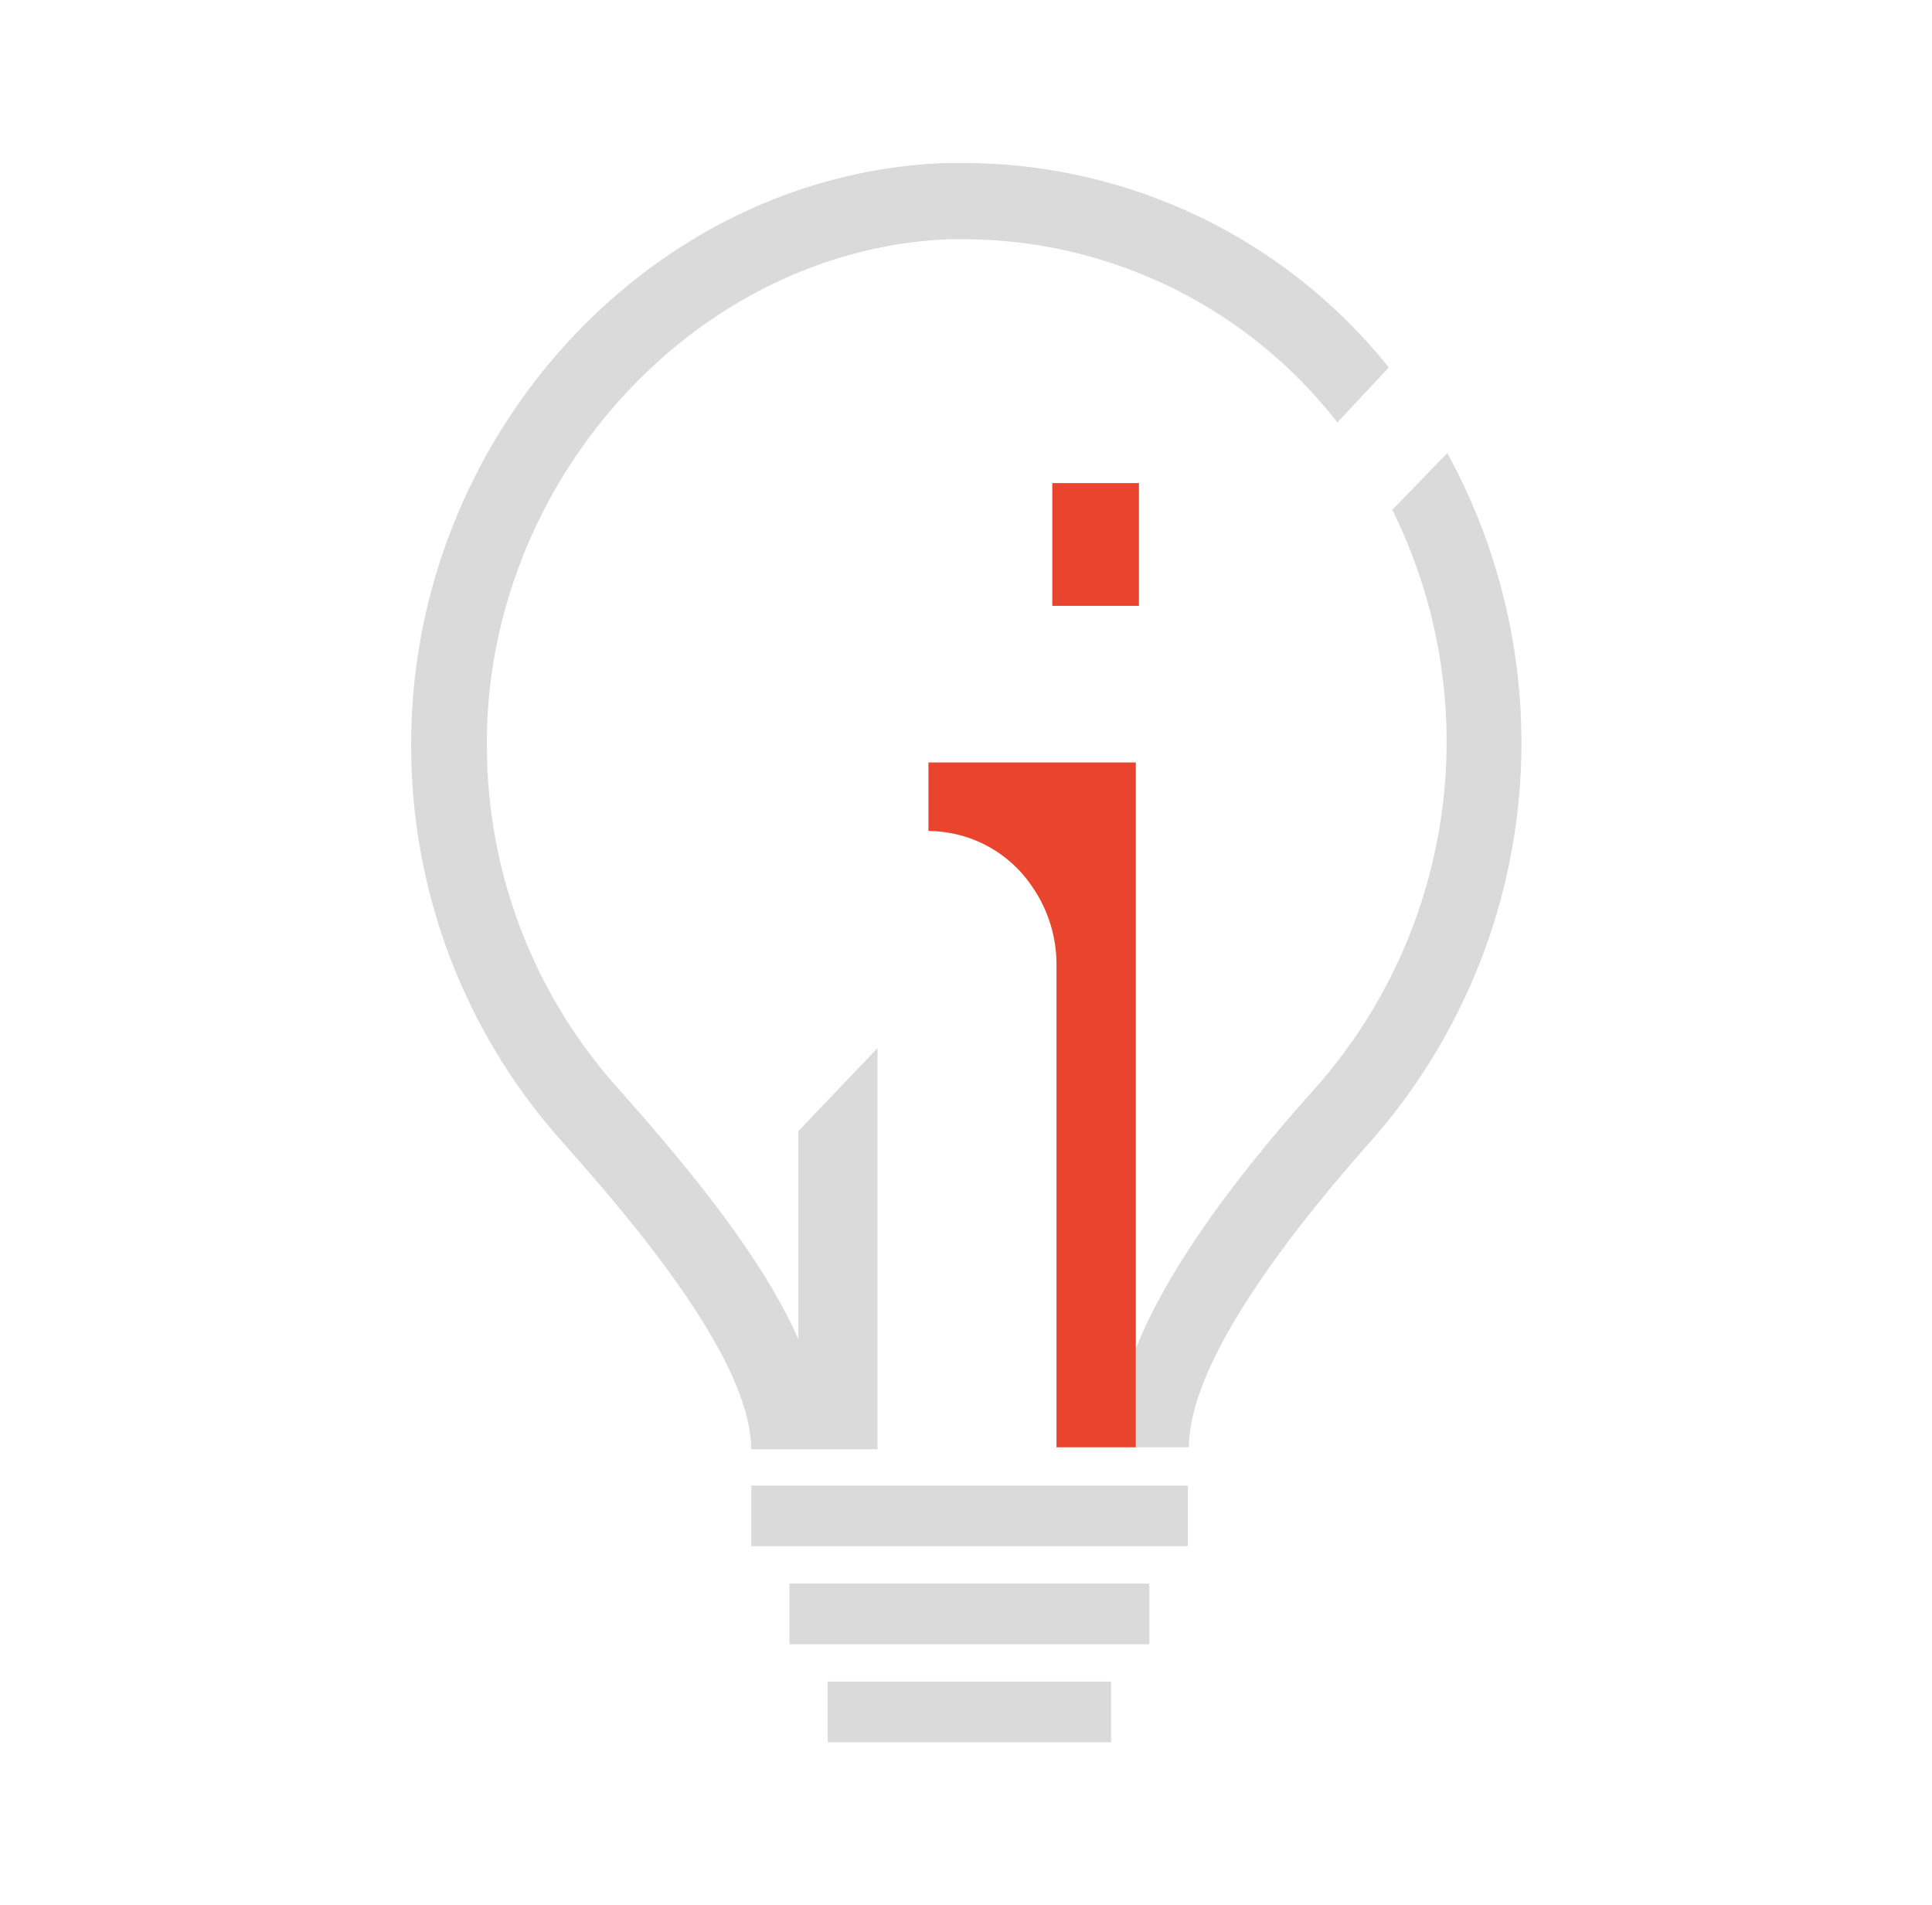 <svg id="Layer_1" data-name="Layer 1" xmlns="http://www.w3.org/2000/svg" viewBox="0 0 105.46 104"><defs><style>.cls-1{fill:#dadada;}.cls-2{fill:#e8442e;}</style></defs><title>Artboard 3</title><path class="cls-1" d="M52.72,8.9H51.55c-16.27.64-29.42,15.29-29.1,32.31a32.35,32.35,0,0,0,8.14,21C33.94,66,41,74,41,79.11h6.9V57.21l-4.32,4.53,0,11.36c-2-4.51-5.91-9.27-10-13.87a28,28,0,0,1-7-18.17c-.26-14.61,11.27-27.42,25.2-28h1A25.87,25.87,0,0,1,73,23.06l2.81-3A29.72,29.72,0,0,0,52.72,8.9ZM79,24.73l-3,3.1A28.52,28.52,0,0,1,71.88,59.3C66,65.84,63.25,70.46,62,73.62V79h2.9c0-5.1,6.7-13.07,10-16.79A32.89,32.89,0,0,0,79,24.73Z"/><rect class="cls-1" x="41.01" y="81.09" width="23.83" height="3.31"/><rect class="cls-1" x="43.09" y="86.44" width="19.65" height="3.31"/><rect class="cls-1" x="45.18" y="91.79" width="15.47" height="3.31"/><rect class="cls-2" x="57.44" y="26.37" width="4.73" height="6.7"/><path class="cls-2" d="M62,41.62V79H57.67V52.65a7.45,7.45,0,0,0-1.3-4.21,6.84,6.84,0,0,0-4.69-3,6.74,6.74,0,0,0-1-.08V41.62Z"/></svg>